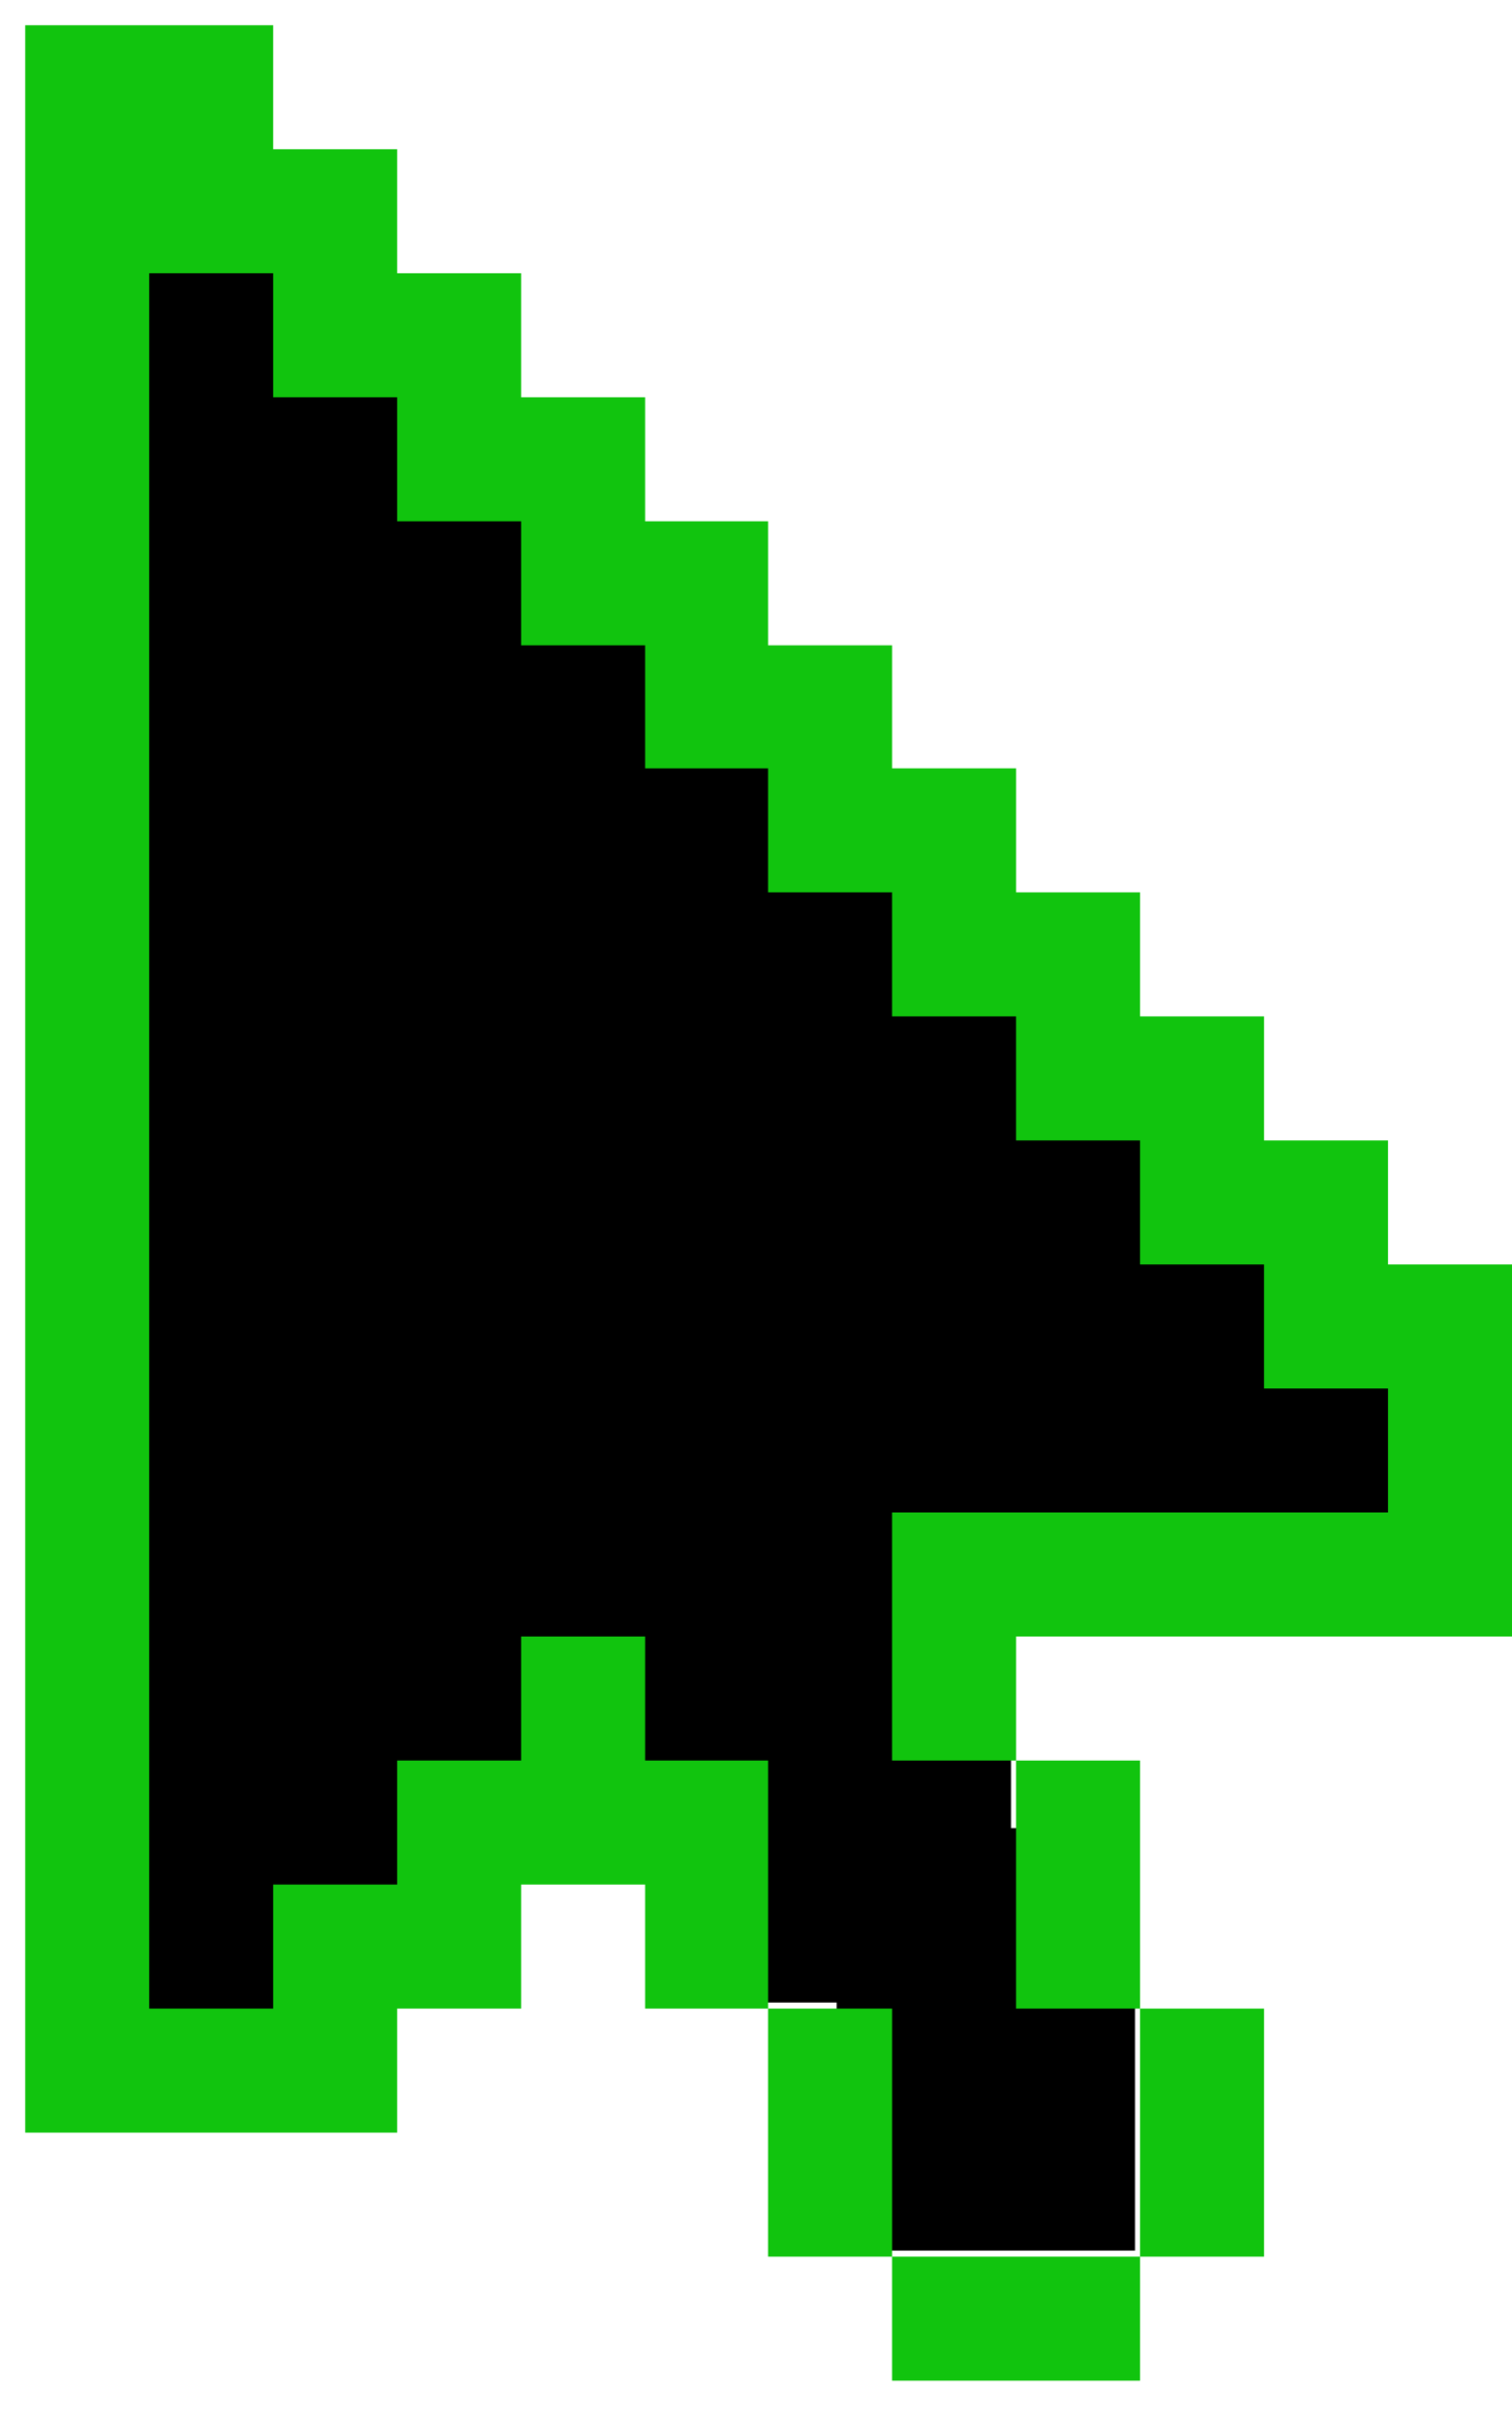 <?xml version="1.0" encoding="UTF-8"?>
<svg id="Ebene_1" data-name="Ebene 1" xmlns="http://www.w3.org/2000/svg" width="15" height="24" viewBox="0 0 15 24">
  <defs>
    <style>
      .cls-1 {
        fill: #11c40e;
        stroke-width: 0px;
      }

      .cls-2 {
        fill: #000;
        stroke: #000;
        stroke-miterlimit: 10;
        stroke-width: .5px;
      }
    </style>
  </defs>
  <polygon class="cls-2" points="9.78 15.92 14.69 15.92 14.69 13.46 13.46 13.46 13.46 12.23 12.23 12.23 12.23 11.01 11.01 11.01 11.01 9.78 9.78 9.78 9.78 8.55 8.55 8.55 8.55 7.32 7.32 7.32 7.32 6.09 6.09 6.09 6.09 4.86 4.86 4.86 4.86 3.63 3.63 3.63 3.63 2.4 1.17 2.4 1.17 20.84 3.63 20.84 3.63 19.61 4.86 19.61 4.86 18.38 6.09 18.38 7.32 18.38 7.32 19.61 8.55 19.61 8.55 22.07 11.01 22.07 11.01 18.38 9.78 18.38 9.78 17.77 9.78 15.92"/>
  <g>
    <rect class="cls-1" x="10.08" y="17.46" width="1.23" height="2.46"/>
    <rect class="cls-1" x="7.62" y="19.92" width="1.23" height="2.46"/>
    <rect class="cls-1" x="11.31" y="19.92" width="1.23" height="2.46"/>
    <rect class="cls-1" x="8.85" y="22.38" width="2.46" height="1.23"/>
    <polygon class="cls-1" points="13.77 12.54 13.77 11.31 12.54 11.31 12.54 10.08 11.31 10.08 11.31 8.85 10.08 8.85 10.08 7.62 8.85 7.62 8.85 6.4 7.62 6.4 7.62 5.17 6.4 5.17 6.4 3.94 5.17 3.94 5.17 2.71 3.94 2.71 3.94 1.48 2.71 1.48 2.71 .25 1.48 .25 .25 .25 .25 19.92 .25 21.15 1.48 21.15 2.71 21.15 3.94 21.15 3.94 19.92 5.17 19.92 5.17 18.69 6.4 18.69 6.4 19.92 7.62 19.92 7.62 17.46 6.4 17.46 6.4 16.23 5.17 16.23 5.17 17.46 3.94 17.46 3.94 18.69 2.71 18.69 2.71 19.92 1.48 19.92 1.48 2.71 2.71 2.71 2.71 3.94 3.94 3.94 3.94 5.17 5.17 5.17 5.17 6.4 6.4 6.4 6.4 7.62 7.62 7.62 7.62 8.85 8.85 8.85 8.85 10.08 10.08 10.08 10.08 11.31 11.31 11.31 11.31 12.54 12.54 12.54 12.54 13.77 13.77 13.77 13.77 15 8.85 15 8.85 16.23 8.85 17.46 10.08 17.46 10.08 16.23 13.77 16.23 15 16.23 15 13.77 15 12.54 13.77 12.54"/>
  </g>
</svg>